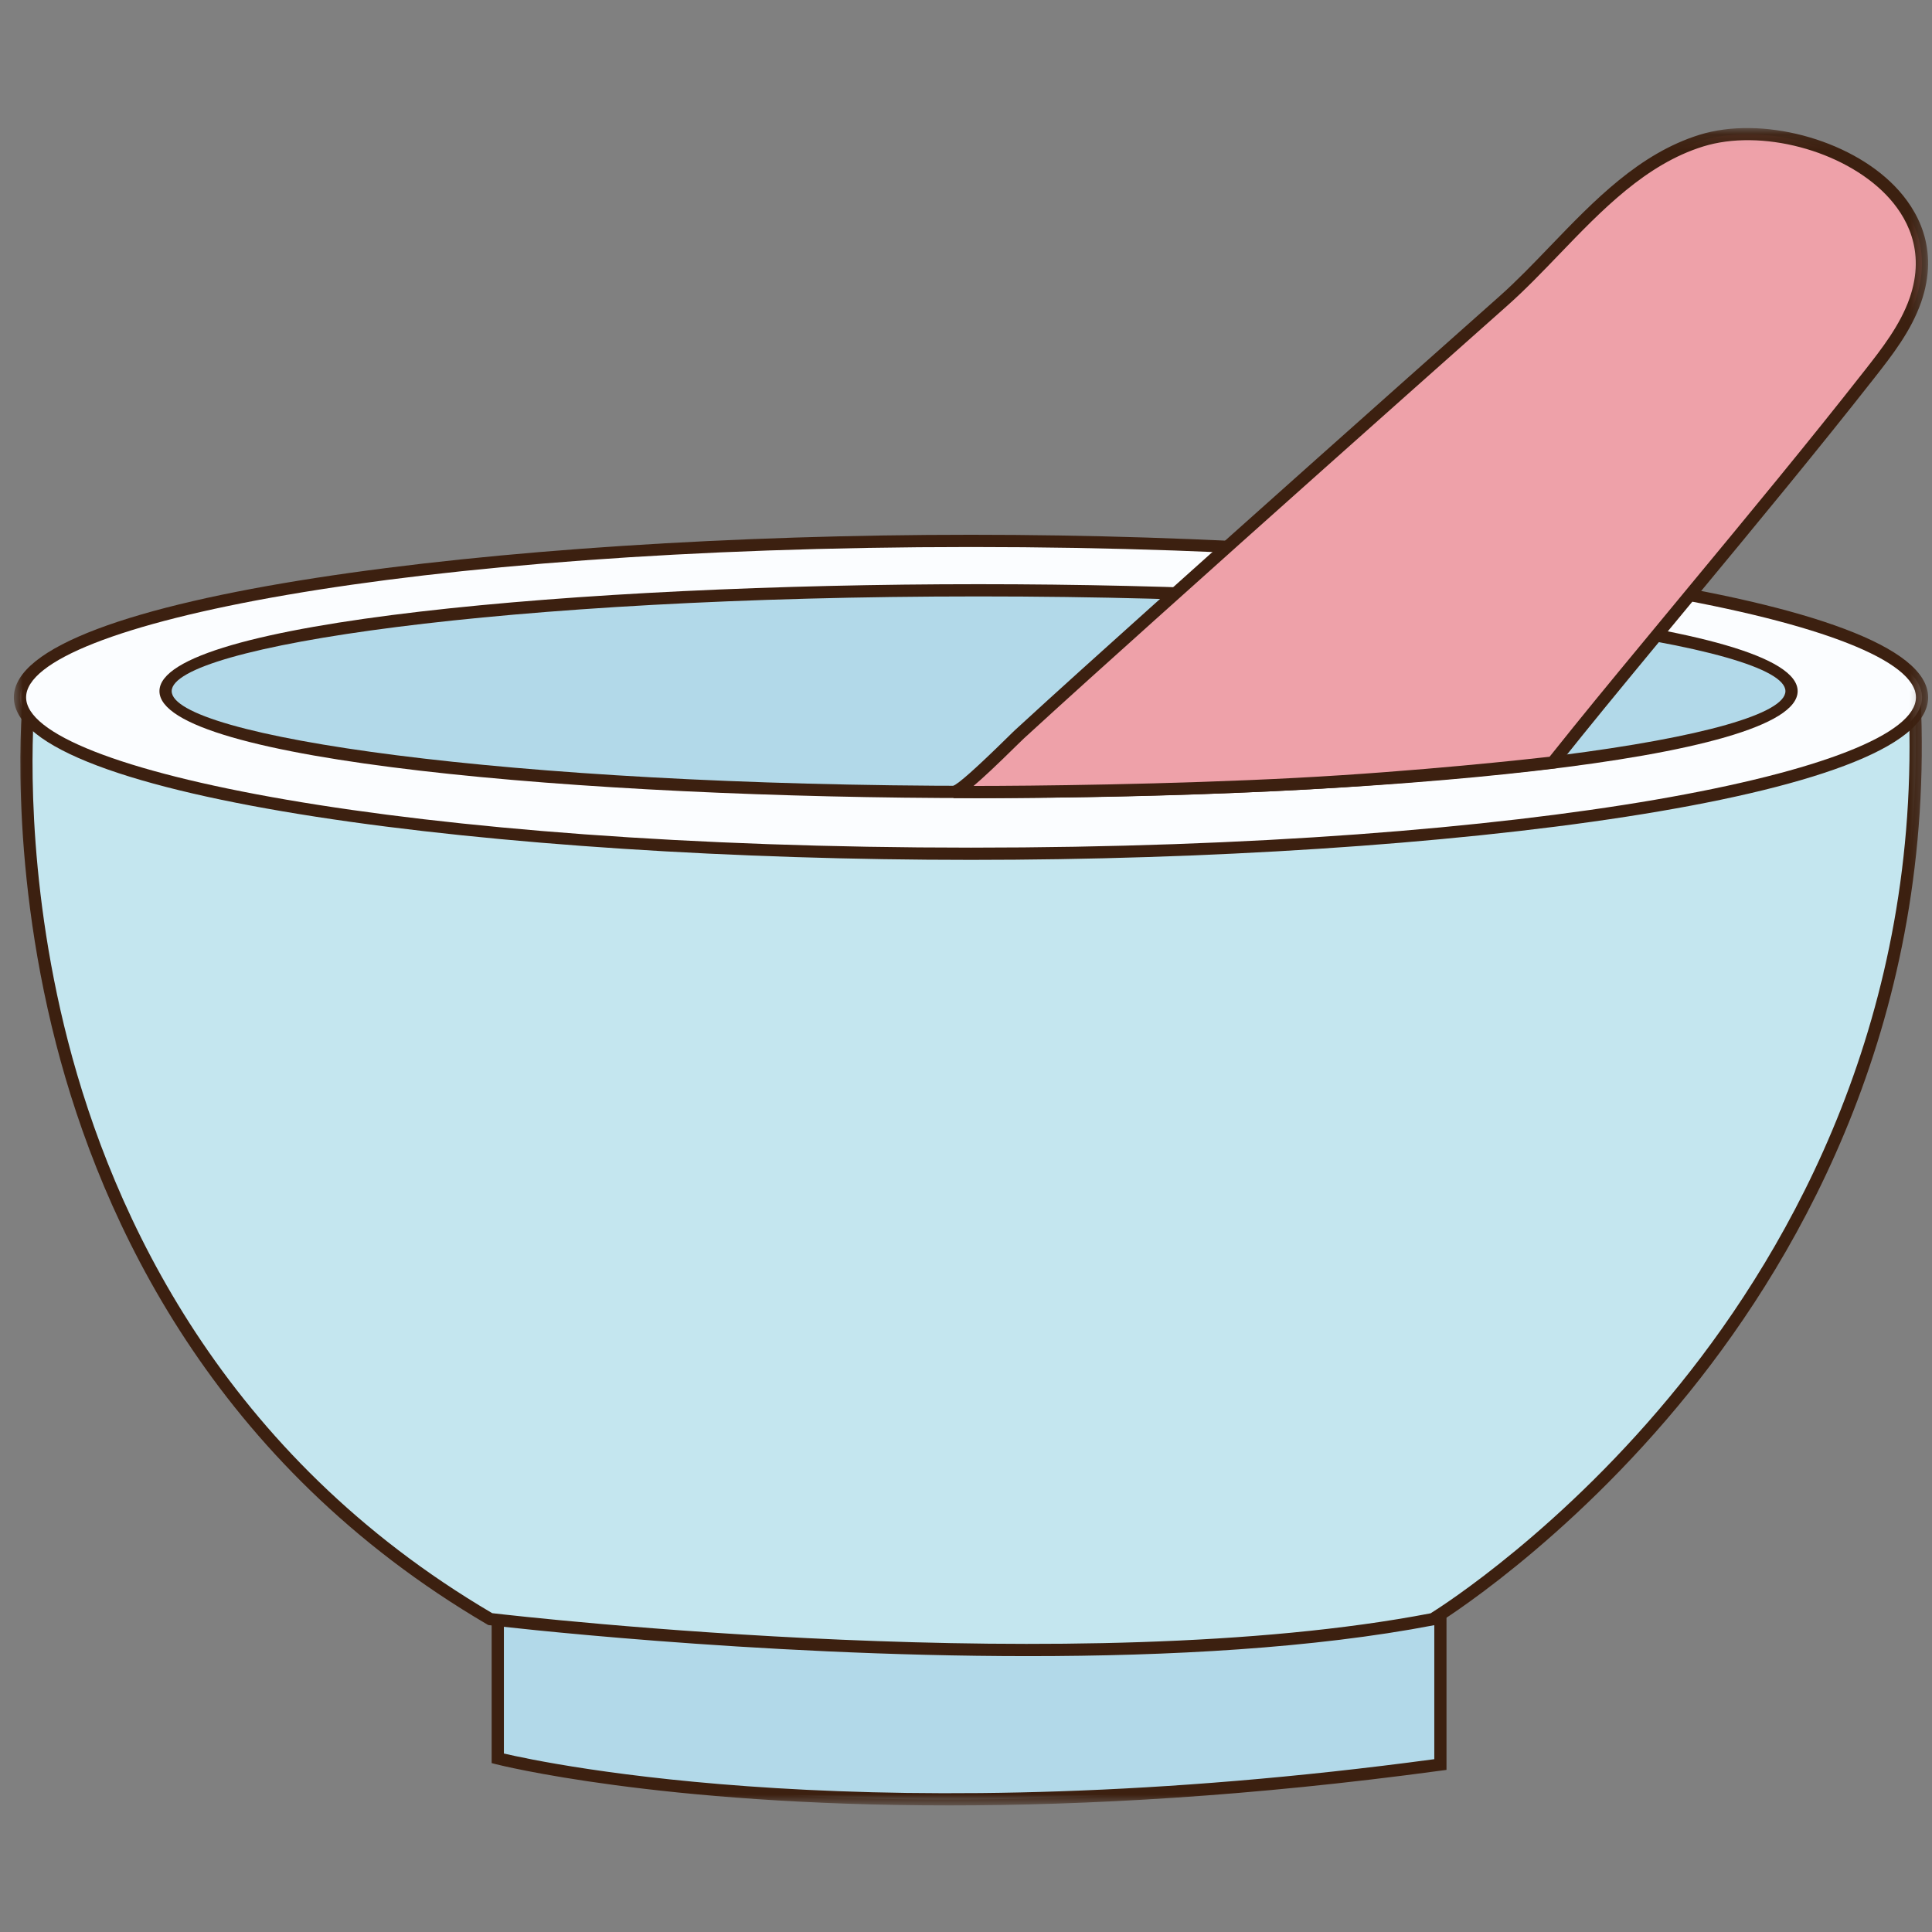 <?xml version="1.0" encoding="UTF-8"?>
<svg width="128px" height="128px" viewBox="0 0 128 128" version="1.1" xmlns="http://www.w3.org/2000/svg" xmlns:xlink="http://www.w3.org/1999/xlink">
    <rect x="0" y="0" width="128" height="128" fill="#808080" stroke="none"/>
    <title>涮-Icon</title>
    <defs>
        <polygon id="path-1" points="0.919 0.091 127.744 0.091 127.744 111.22 0.919 111.22"></polygon>
    </defs>
    <g id="涮-Icon" stroke="none" stroke-width="1" fill="none" fill-rule="evenodd">
        <g id="编组" transform="translate(0, 8.393)">
            <mask id="mask-2" fill="white">
                <use xlink:href="#path-1"></use>
            </mask>
            <g id="Clip-17"></g>
            <path d="M32.977,98.557 L32.977,108.102 C32.977,108.102 55.341,113.965 95.43,108.511 L95.43,98.557 L32.977,98.557" id="Fill-16" fill="#B2D9E9" mask="url(#mask-2)"></path>
            <path d="M62.89,111.22 C43.601,111.22 33.03,108.532 32.875,108.495 L32.573,108.416 L32.573,98.153 L95.834,98.153 L95.834,108.867 L95.485,108.913 C82.833,110.631 71.907,111.22 62.89,111.22 Z M33.384,107.782 C36.18,108.437 58.172,113.123 95.026,108.157 L95.026,98.961 L33.384,98.961 L33.384,107.782 L33.384,107.782 Z" id="Fill-18" fill="#3C2010" mask="url(#mask-2)"></path>
            <path d="M1.919,37.807 C1.919,37.807 -2.429,78.422 32.48,98.876 C32.48,98.876 70.933,103.513 94.933,98.876 C94.933,98.876 128.749,78.46 126.843,37.807 L1.919,37.807 L1.919,37.807" id="Fill-19" fill="#C4E6EF" mask="url(#mask-2)"></path>
            <path d="M68.142,101.33 C49.746,101.33 32.689,99.312 32.434,99.281 L32.349,99.271 L32.277,99.228 C14.125,88.593 6.727,72.446 3.718,60.776 C0.46,48.141 1.507,37.868 1.518,37.766 L1.556,37.405 L127.229,37.405 L127.247,37.793 C128.238,58.921 119.46,74.498 111.919,83.846 C103.754,93.97 95.23,99.176 95.146,99.228 L95.012,99.281 C87.036,100.815 77.418,101.33 68.142,101.33 Z M32.611,98.484 C34.631,98.719 71.65,102.937 94.782,98.493 C95.555,98.013 103.587,92.886 111.306,83.308 C118.704,74.129 127.308,58.875 126.454,38.211 L2.289,38.211 C2.137,40.129 1.623,49.425 4.506,60.599 C7.477,72.098 14.761,87.994 32.611,98.484 L32.611,98.484 Z" id="Fill-20" fill="#3C2010" mask="url(#mask-2)"></path>
            <path d="M127.34,37.807 C127.34,37.976 127.314,38.146 127.263,38.316 C127.213,38.485 127.138,38.654 127.037,38.823 C126.935,38.992 126.809,39.16 126.658,39.327 C126.507,39.495 126.331,39.662 126.129,39.829 C125.928,39.995 125.702,40.161 125.452,40.324 C125.201,40.489 124.926,40.653 124.627,40.815 C124.328,40.977 124.004,41.138 123.656,41.298 C123.309,41.457 122.938,41.616 122.543,41.772 C122.149,41.929 121.731,42.084 121.29,42.237 C120.849,42.391 120.386,42.542 119.9,42.692 C119.414,42.841 118.906,42.989 118.376,43.134 C117.845,43.28 117.294,43.422 116.721,43.564 C116.148,43.705 115.555,43.843 114.94,43.98 C114.326,44.116 113.692,44.249 113.038,44.38 C112.383,44.511 111.709,44.641 111.018,44.766 C110.326,44.891 109.614,45.014 108.885,45.134 C108.156,45.254 107.41,45.371 106.645,45.485 C105.881,45.598 105.101,45.71 104.303,45.818 C103.507,45.925 102.694,46.029 101.866,46.13 C101.037,46.231 100.195,46.329 99.336,46.423 C98.479,46.518 97.608,46.608 96.724,46.695 C95.839,46.782 94.942,46.866 94.034,46.946 C93.124,47.025 92.203,47.102 91.271,47.174 C90.339,47.247 89.396,47.316 88.444,47.38 C87.491,47.445 86.529,47.507 85.559,47.564 C84.587,47.62 83.608,47.674 82.622,47.723 C81.635,47.772 80.641,47.817 79.641,47.858 C78.641,47.9 77.635,47.937 76.624,47.97 C75.612,48.003 74.597,48.033 73.577,48.057 C72.557,48.082 71.534,48.103 70.507,48.12 C69.481,48.136 68.453,48.148 67.423,48.157 C66.393,48.165 65.363,48.169 64.332,48.169 C63.3,48.169 62.27,48.165 61.24,48.157 C60.21,48.148 59.182,48.136 58.156,48.12 C57.13,48.103 56.106,48.082 55.086,48.057 C54.066,48.033 53.051,48.003 52.039,47.97 C51.028,47.937 50.022,47.9 49.022,47.858 C48.022,47.817 47.028,47.772 46.041,47.723 C45.055,47.674 44.076,47.62 43.105,47.564 C42.134,47.507 41.172,47.445 40.219,47.38 C39.267,47.316 38.324,47.247 37.392,47.174 C36.46,47.102 35.539,47.025 34.63,46.946 C33.72,46.866 32.823,46.782 31.939,46.695 C31.054,46.608 30.184,46.518 29.326,46.423 C28.469,46.329 27.626,46.231 26.798,46.13 C25.969,46.029 25.157,45.925 24.359,45.818 C23.562,45.71 22.782,45.598 22.018,45.485 C21.254,45.371 20.507,45.254 19.778,45.134 C19.049,45.014 18.338,44.891 17.646,44.766 C16.953,44.641 16.28,44.511 15.625,44.38 C14.971,44.249 14.337,44.116 13.723,43.98 C13.109,43.843 12.515,43.705 11.942,43.564 C11.369,43.422 10.818,43.28 10.288,43.134 C9.757,42.989 9.25,42.841 8.763,42.692 C8.277,42.542 7.814,42.391 7.373,42.237 C6.932,42.084 6.514,41.929 6.12,41.772 C5.725,41.616 5.354,41.457 5.007,41.298 C4.659,41.138 4.336,40.977 4.037,40.815 C3.737,40.653 3.462,40.489 3.211,40.324 C2.961,40.161 2.735,39.995 2.534,39.829 C2.333,39.662 2.157,39.495 2.005,39.327 C1.854,39.16 1.728,38.992 1.627,38.823 C1.526,38.654 1.45,38.485 1.399,38.316 C1.349,38.146 1.323,37.976 1.323,37.807 C1.323,37.637 1.349,37.468 1.399,37.298 C1.45,37.129 1.526,36.959 1.627,36.792 C1.728,36.623 1.854,36.454 2.005,36.287 C2.157,36.119 2.333,35.951 2.534,35.785 C2.735,35.619 2.961,35.454 3.211,35.289 C3.462,35.124 3.737,34.961 4.037,34.799 C4.336,34.637 4.659,34.476 5.007,34.316 C5.354,34.156 5.725,33.998 6.12,33.841 C6.514,33.685 6.932,33.53 7.373,33.377 C7.814,33.223 8.277,33.071 8.763,32.922 C9.25,32.772 9.757,32.625 10.288,32.479 C10.818,32.334 11.369,32.191 11.942,32.05 C12.515,31.909 13.109,31.77 13.723,31.634 C14.337,31.497 14.971,31.364 15.625,31.233 C16.28,31.102 16.953,30.974 17.646,30.848 C18.338,30.722 19.049,30.599 19.778,30.48 C20.507,30.36 21.254,30.243 22.018,30.129 C22.782,30.015 23.562,29.905 24.359,29.797 C25.157,29.69 25.969,29.585 26.798,29.484 C27.626,29.382 28.469,29.285 29.326,29.191 C30.184,29.097 31.054,29.006 31.939,28.919 C32.823,28.831 33.72,28.748 34.63,28.668 C35.539,28.588 36.46,28.511 37.392,28.439 C38.324,28.367 39.267,28.298 40.219,28.233 C41.172,28.168 42.134,28.108 43.105,28.051 C44.076,27.993 45.055,27.94 46.041,27.891 C47.028,27.841 48.022,27.796 49.022,27.755 C50.022,27.714 51.028,27.676 52.039,27.644 C53.051,27.61 54.066,27.582 55.086,27.557 C56.106,27.532 57.13,27.511 58.156,27.495 C59.182,27.478 60.21,27.465 61.24,27.457 C62.27,27.449 63.3,27.444 64.332,27.444 C65.363,27.444 66.393,27.449 67.423,27.457 C68.453,27.465 69.481,27.478 70.507,27.495 C71.534,27.511 72.557,27.532 73.577,27.557 C74.597,27.582 75.612,27.61 76.624,27.644 C77.635,27.676 78.641,27.714 79.641,27.755 C80.641,27.796 81.635,27.841 82.622,27.891 C83.608,27.94 84.587,27.993 85.559,28.051 C86.529,28.108 87.491,28.168 88.444,28.233 C89.396,28.298 90.339,28.367 91.271,28.439 C92.203,28.511 93.124,28.588 94.033,28.668 C94.942,28.748 95.839,28.831 96.724,28.919 C97.608,29.006 98.479,29.097 99.336,29.191 C100.195,29.285 101.037,29.382 101.866,29.484 C102.694,29.585 103.507,29.69 104.303,29.797 C105.101,29.905 105.881,30.015 106.645,30.129 C107.41,30.243 108.156,30.36 108.885,30.48 C109.614,30.599 110.326,30.722 111.018,30.848 C111.709,30.974 112.383,31.102 113.038,31.233 C113.692,31.364 114.326,31.497 114.94,31.634 C115.555,31.77 116.148,31.909 116.721,32.05 C117.294,32.191 117.845,32.334 118.376,32.479 C118.906,32.625 119.414,32.772 119.9,32.922 C120.386,33.071 120.849,33.223 121.29,33.377 C121.731,33.53 122.149,33.685 122.543,33.841 C122.938,33.998 123.309,34.156 123.656,34.316 C124.004,34.476 124.328,34.637 124.627,34.799 C124.926,34.961 125.201,35.124 125.452,35.289 C125.702,35.454 125.928,35.619 126.129,35.785 C126.331,35.951 126.507,36.119 126.658,36.287 C126.809,36.454 126.935,36.623 127.037,36.792 C127.138,36.959 127.213,37.129 127.263,37.298 C127.314,37.468 127.34,37.637 127.34,37.807" id="Fill-21" fill="#FBFDFF" mask="url(#mask-2)"></path>
            <path d="M64.332,48.576 C33.16,48.576 0.919,44.547 0.919,37.807 C0.919,31.066 33.16,27.037 64.332,27.037 C95.503,27.037 127.744,31.066 127.744,37.807 C127.744,44.547 95.503,48.576 64.332,48.576 Z M64.332,27.848 C26.885,27.848 1.73,32.997 1.73,37.807 C1.73,42.618 26.885,47.765 64.332,47.765 C101.778,47.765 126.936,42.615 126.936,37.807 C126.936,32.999 101.778,27.848 64.332,27.848 L64.332,27.848 Z" id="Fill-22" fill="#3C2010" mask="url(#mask-2)"></path>
            <path d="M118.693,37.397 C118.693,37.506 118.671,37.615 118.628,37.725 C118.585,37.834 118.52,37.944 118.434,38.052 C118.346,38.161 118.238,38.269 118.109,38.378 C117.98,38.486 117.829,38.593 117.657,38.701 C117.486,38.808 117.292,38.915 117.078,39.021 C116.864,39.127 116.629,39.232 116.373,39.337 C116.117,39.442 115.841,39.546 115.544,39.649 C115.247,39.751 114.93,39.853 114.593,39.955 C114.255,40.056 113.898,40.155 113.521,40.254 C113.145,40.353 112.748,40.451 112.333,40.547 C111.917,40.643 111.483,40.739 111.03,40.832 C110.576,40.926 110.105,41.019 109.615,41.11 C109.125,41.2 108.618,41.29 108.093,41.378 C107.568,41.466 107.026,41.552 106.467,41.637 C105.907,41.721 105.331,41.804 104.74,41.884 C104.148,41.966 103.54,42.045 102.917,42.122 C102.293,42.199 101.655,42.275 101.002,42.348 C100.349,42.422 99.682,42.494 99.001,42.563 C98.32,42.632 97.624,42.7 96.916,42.765 C96.208,42.83 95.488,42.893 94.755,42.953 C94.022,43.014 93.277,43.073 92.521,43.129 C91.766,43.185 90.999,43.239 90.221,43.29 C89.444,43.343 88.657,43.391 87.859,43.438 C87.063,43.484 86.257,43.529 85.443,43.571 C84.629,43.612 83.806,43.652 82.977,43.689 C82.147,43.726 81.31,43.76 80.466,43.792 C79.623,43.823 78.774,43.853 77.918,43.879 C77.064,43.906 76.204,43.93 75.339,43.951 C74.475,43.972 73.607,43.991 72.734,44.008 C71.863,44.024 70.988,44.036 70.111,44.048 C69.234,44.058 68.355,44.066 67.474,44.071 C66.594,44.077 65.713,44.079 64.832,44.079 C63.95,44.079 63.069,44.077 62.188,44.071 C61.308,44.066 60.43,44.058 59.552,44.048 C58.675,44.036 57.8,44.024 56.928,44.008 C56.057,43.991 55.188,43.972 54.324,43.951 C53.459,43.93 52.6,43.906 51.744,43.879 C50.889,43.853 50.04,43.823 49.197,43.792 C48.353,43.76 47.516,43.726 46.686,43.689 C45.857,43.652 45.034,43.612 44.22,43.571 C43.405,43.529 42.6,43.484 41.803,43.438 C41.006,43.391 40.219,43.343 39.442,43.29 C38.664,43.239 37.898,43.185 37.141,43.129 C36.385,43.073 35.641,43.014 34.908,42.953 C34.175,42.893 33.454,42.83 32.747,42.765 C32.039,42.7 31.344,42.632 30.663,42.563 C29.981,42.494 29.314,42.422 28.661,42.348 C28.008,42.275 27.369,42.199 26.746,42.122 C26.123,42.045 25.515,41.966 24.923,41.884 C24.331,41.804 23.756,41.721 23.196,41.637 C22.637,41.552 22.095,41.466 21.57,41.378 C21.045,41.29 20.538,41.2 20.048,41.11 C19.558,41.019 19.087,40.926 18.634,40.832 C18.18,40.739 17.746,40.643 17.33,40.547 C16.915,40.451 16.519,40.353 16.142,40.254 C15.765,40.155 15.408,40.056 15.071,39.955 C14.733,39.853 14.416,39.751 14.119,39.649 C13.822,39.546 13.546,39.442 13.29,39.337 C13.034,39.232 12.799,39.127 12.585,39.021 C12.37,38.915 12.177,38.808 12.006,38.701 C11.834,38.593 11.683,38.486 11.554,38.378 C11.424,38.269 11.316,38.161 11.23,38.052 C11.143,37.944 11.079,37.834 11.036,37.725 C10.992,37.615 10.971,37.506 10.971,37.397 C10.971,37.288 10.992,37.179 11.036,37.07 C11.079,36.959 11.143,36.85 11.23,36.742 C11.316,36.633 11.424,36.524 11.554,36.416 C11.683,36.308 11.834,36.201 12.006,36.094 C12.177,35.986 12.37,35.88 12.585,35.773 C12.799,35.667 13.034,35.562 13.29,35.457 C13.546,35.352 13.822,35.248 14.119,35.145 C14.416,35.043 14.733,34.941 15.071,34.84 C15.408,34.739 15.765,34.639 16.142,34.54 C16.519,34.441 16.915,34.344 17.33,34.247 C17.746,34.151 18.18,34.055 18.634,33.962 C19.087,33.868 19.558,33.775 20.048,33.684 C20.538,33.594 21.045,33.505 21.57,33.416 C22.095,33.328 22.637,33.242 23.196,33.158 C23.756,33.073 24.331,32.99 24.923,32.91 C25.515,32.828 26.123,32.749 26.746,32.671 C27.369,32.595 28.008,32.519 28.661,32.446 C29.314,32.372 29.981,32.301 30.663,32.232 C31.344,32.163 32.039,32.094 32.747,32.029 C33.454,31.964 34.175,31.901 34.908,31.841 C35.641,31.78 36.385,31.722 37.141,31.665 C37.898,31.609 38.664,31.555 39.442,31.504 C40.219,31.452 41.006,31.403 41.803,31.356 C42.6,31.31 43.405,31.266 44.22,31.224 C45.034,31.182 45.857,31.142 46.686,31.105 C47.516,31.068 48.353,31.034 49.197,31.002 C50.04,30.971 50.889,30.941 51.744,30.915 C52.6,30.888 53.459,30.865 54.324,30.843 C55.188,30.822 56.057,30.803 56.928,30.787 C57.8,30.771 58.675,30.758 59.552,30.746 C60.43,30.736 61.308,30.727 62.188,30.722 C63.069,30.717 63.95,30.715 64.832,30.715 C65.713,30.715 66.594,30.717 67.474,30.722 C68.355,30.727 69.234,30.736 70.111,30.746 C70.988,30.758 71.863,30.771 72.734,30.787 C73.607,30.803 74.475,30.822 75.339,30.843 C76.204,30.865 77.064,30.888 77.918,30.915 C78.774,30.941 79.623,30.971 80.466,31.002 C81.31,31.034 82.147,31.068 82.977,31.105 C83.806,31.142 84.629,31.182 85.443,31.224 C86.257,31.266 87.063,31.31 87.859,31.356 C88.657,31.403 89.444,31.452 90.221,31.504 C90.999,31.555 91.766,31.609 92.521,31.665 C93.277,31.722 94.022,31.78 94.755,31.841 C95.488,31.901 96.208,31.964 96.916,32.029 C97.624,32.094 98.32,32.163 99.001,32.232 C99.682,32.301 100.349,32.372 101.002,32.446 C101.655,32.519 102.293,32.595 102.917,32.671 C103.54,32.749 104.148,32.828 104.74,32.91 C105.331,32.99 105.907,33.073 106.467,33.158 C107.026,33.242 107.568,33.328 108.093,33.416 C108.618,33.505 109.125,33.594 109.615,33.684 C110.105,33.775 110.576,33.868 111.03,33.962 C111.483,34.055 111.917,34.151 112.333,34.247 C112.748,34.344 113.145,34.441 113.521,34.54 C113.898,34.639 114.255,34.739 114.593,34.84 C114.93,34.941 115.247,35.043 115.544,35.145 C115.841,35.248 116.117,35.352 116.373,35.457 C116.629,35.562 116.864,35.667 117.078,35.773 C117.292,35.88 117.486,35.986 117.657,36.094 C117.829,36.201 117.98,36.308 118.109,36.416 C118.238,36.524 118.346,36.633 118.434,36.742 C118.52,36.85 118.585,36.959 118.628,37.07 C118.671,37.179 118.693,37.288 118.693,37.397" id="Fill-23" fill="#B2D9E9" mask="url(#mask-2)"></path>
            <path d="M64.832,44.483 C38.523,44.483 10.564,42.001 10.564,37.397 C10.564,32.793 38.523,30.311 64.832,30.311 C91.14,30.311 119.099,32.793 119.099,37.397 C119.099,42.001 91.137,44.483 64.832,44.483 Z M64.832,31.122 C33.329,31.122 11.375,34.43 11.375,37.397 C11.375,40.365 33.329,43.672 64.832,43.672 C96.334,43.672 118.289,40.365 118.289,37.397 C118.289,34.43 96.334,31.122 64.832,31.122 L64.832,31.122 Z" id="Fill-24" fill="#3C2010" mask="url(#mask-2)"></path>
            <path d="M63.18,44.077 C63.741,44.086 67.105,40.656 67.549,40.249 C70.485,37.554 73.45,34.892 76.415,32.232 C84.12,25.314 91.861,18.431 99.604,11.554 C103.688,7.927 107.284,2.625 112.71,0.933 C118.887,-0.991 129.619,3.691 126.898,11.504 C126.267,13.312 125.076,14.858 123.892,16.364 C119.346,22.166 114.411,28.063 109.638,33.839 C107.141,36.862 105.322,39.057 102.877,42.127 C102.877,42.127 94.825,43.076 85.893,43.547 C76.086,44.066 65.233,44.105 63.18,44.077" id="Fill-25" fill="#EEA1A9" mask="url(#mask-2)"></path>
            <path d="M64.645,44.489 C63.994,44.489 63.494,44.486 63.175,44.481 L63.186,43.67 C63.148,43.67 63.134,43.675 63.134,43.675 C63.462,43.577 64.683,42.49 66.761,40.449 C67.009,40.205 67.192,40.024 67.276,39.95 C70.157,37.304 73.113,34.65 75.973,32.081 L76.144,31.927 C83.437,25.381 90.689,18.925 99.334,11.245 C100.479,10.228 101.569,9.094 102.72,7.897 C105.613,4.891 108.601,1.782 112.589,0.54 C116.678,-0.732 122.489,0.793 125.538,3.947 C127.02,5.479 128.522,8.057 127.279,11.632 C126.613,13.545 125.337,15.172 124.212,16.609 C120.453,21.401 116.39,26.313 112.457,31.063 L109.428,34.726 C107.214,37.409 105.464,39.528 103.196,42.373 L103.092,42.504 L102.927,42.524 C102.845,42.533 94.759,43.483 85.916,43.949 C77.647,44.388 68.502,44.489 64.645,44.489 Z M64.5,43.678 C68.244,43.678 77.511,43.585 85.873,43.143 C93.992,42.716 101.47,41.879 102.664,41.743 C104.886,38.955 106.618,36.857 108.804,34.215 L111.833,30.549 C115.759,25.806 119.821,20.899 123.572,16.111 C124.659,14.725 125.889,13.153 126.514,11.368 C127.624,8.179 126.278,5.88 124.956,4.511 C122.099,1.555 116.657,0.122 112.83,1.314 C109.042,2.494 106.124,5.525 103.304,8.458 C102.191,9.615 101.043,10.81 99.871,11.85 C91.227,19.529 83.975,25.982 76.685,32.529 L76.514,32.682 C73.656,35.249 70.7,37.903 67.823,40.542 C67.741,40.615 67.567,40.789 67.328,41.022 C66,42.332 65.113,43.161 64.5,43.678 L64.5,43.678 Z" id="Fill-26" fill="#3C2010" mask="url(#mask-2)"></path>
        </g>
    </g>
</svg>